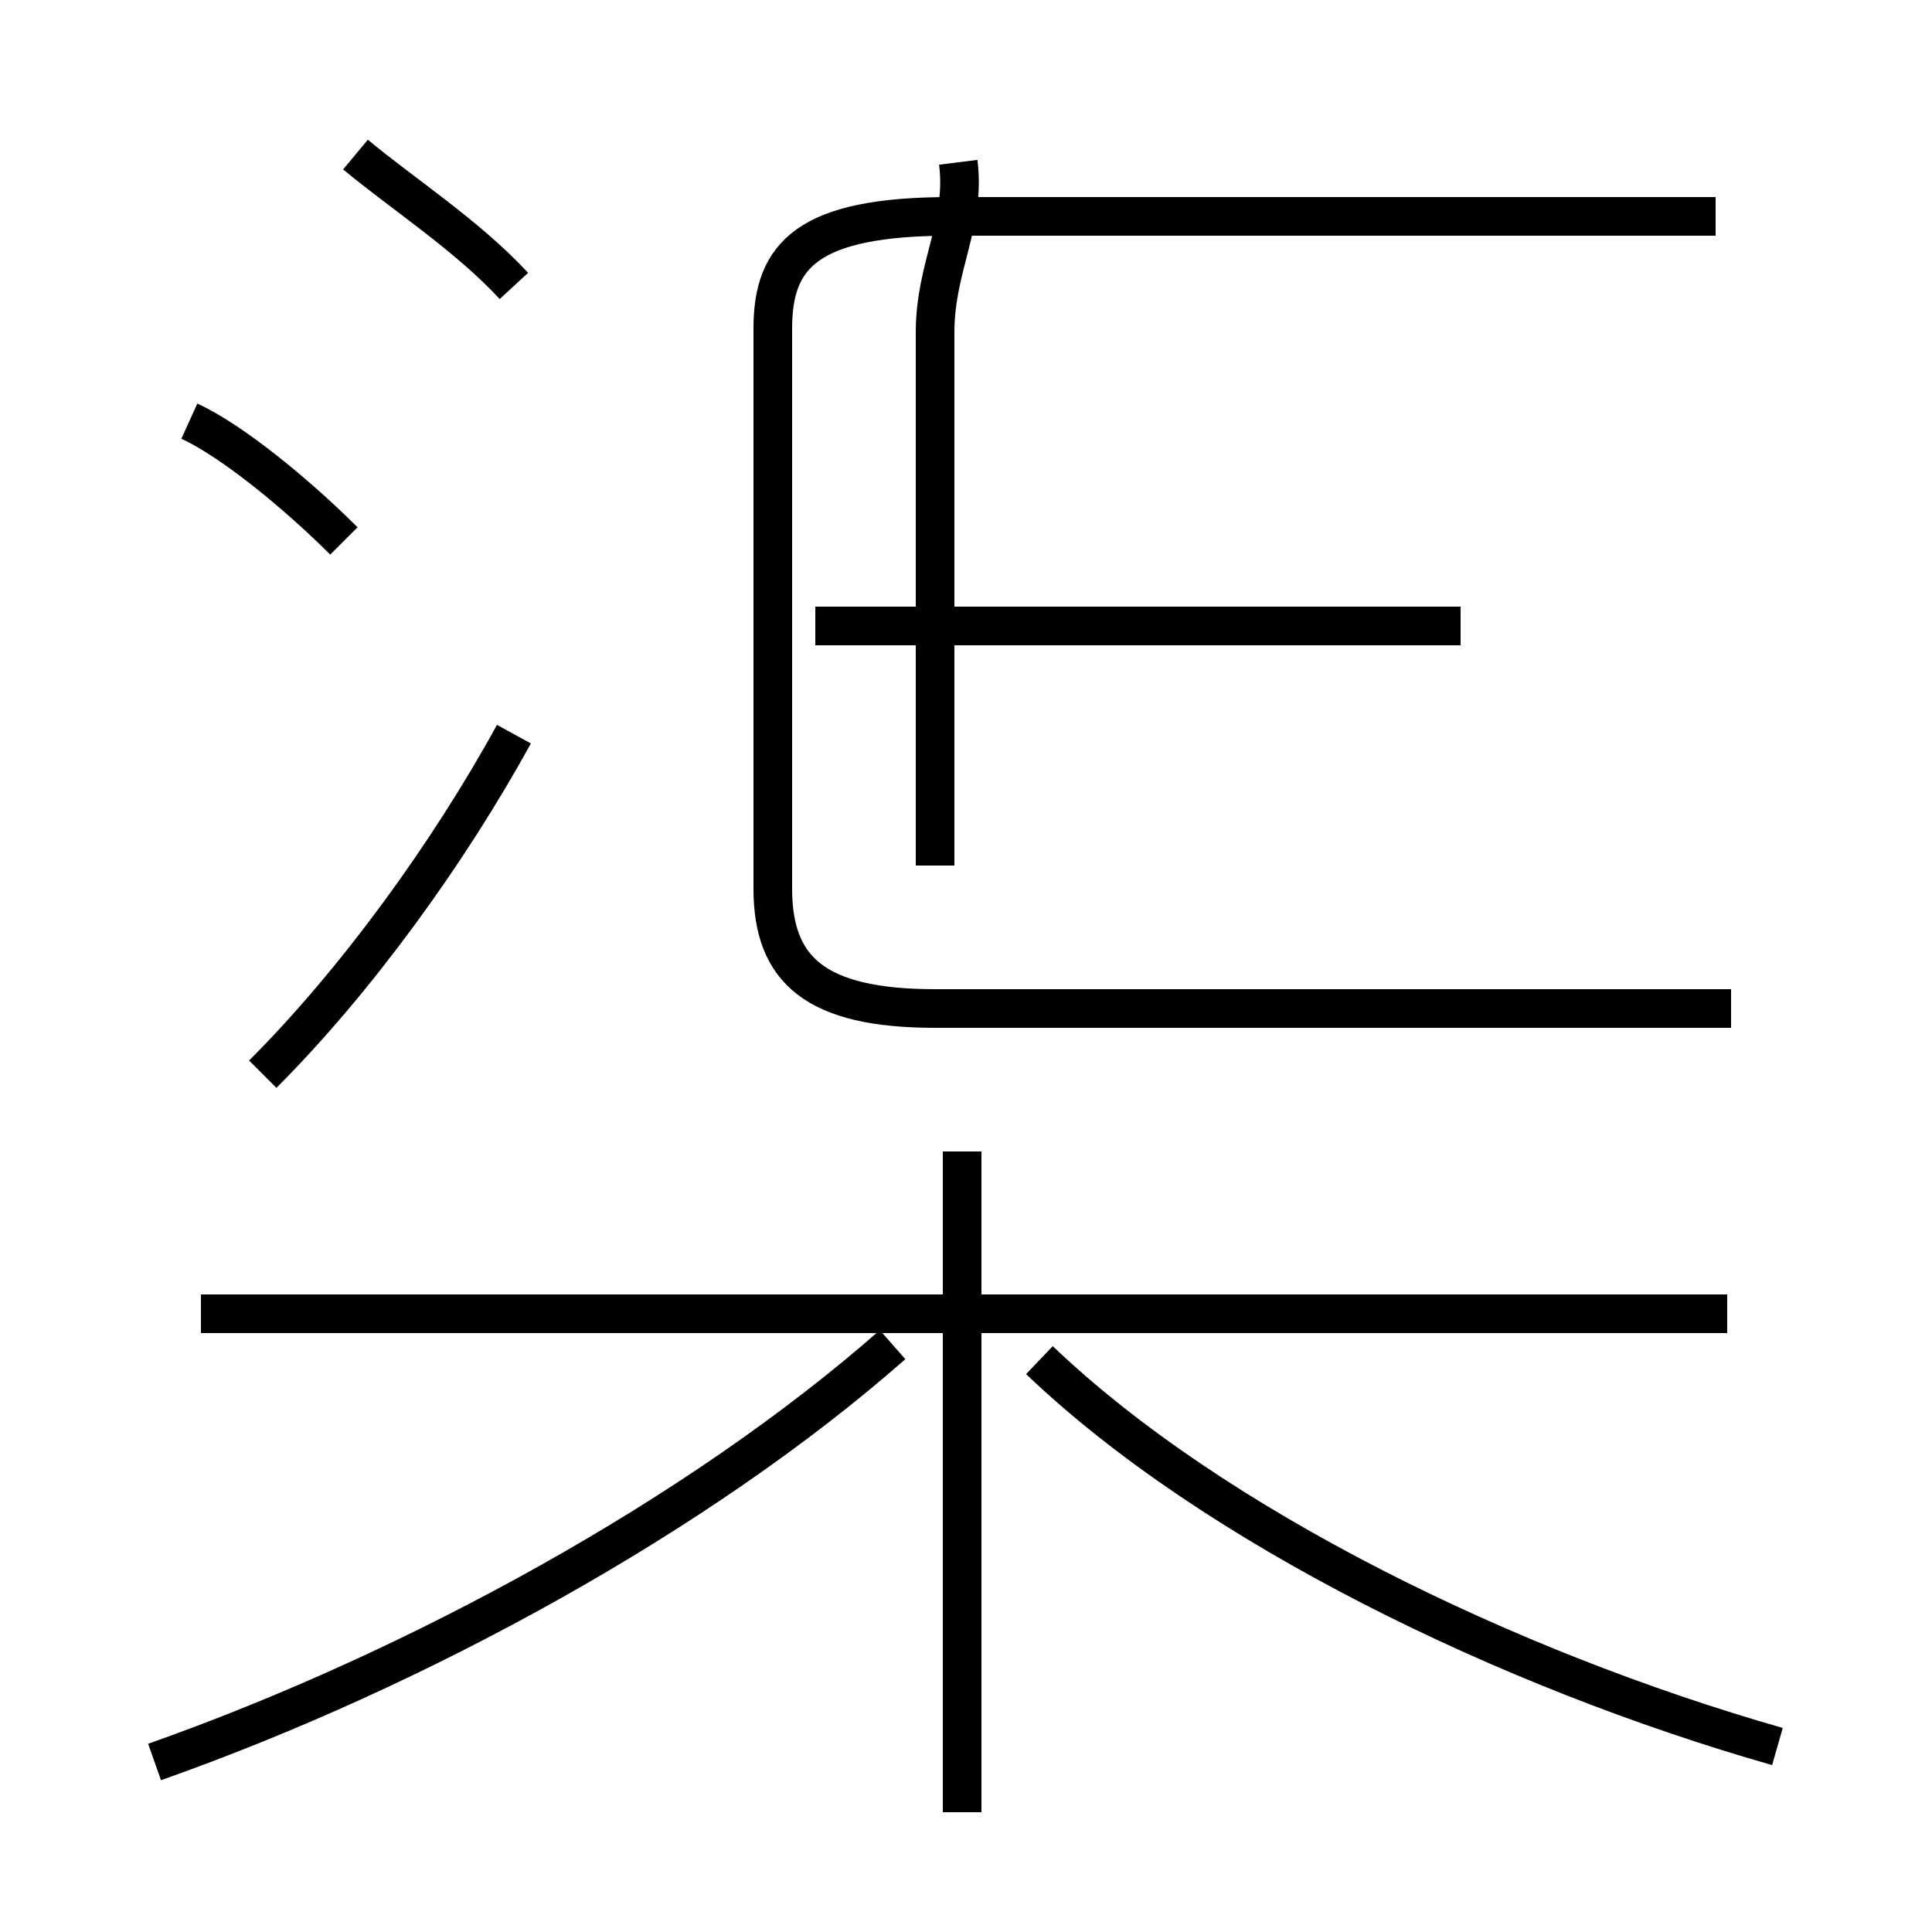 <?xml version='1.0' encoding='utf8'?>
<svg viewBox="0.0 -44.0 50.0 50.0" version="1.1" xmlns="http://www.w3.org/2000/svg">
<rect x="0.0" y="-44.0" width="50.0" height="50.0" fill="#808080" stroke="none"/>
<rect x="-1000" y="-1000" width="2000" height="2000" stroke="white" fill="white"/>
<g style="fill:none; stroke:#000000;  stroke-width:1">
<path d="M 8.9 30.0 C 7.7 31.2 6.0 32.6 4.9 33.1 M 6.8 16.2 C 9.2 18.6 11.6 21.9 13.3 25.0 M 13.3 36.6 C 12.1 37.9 10.4 39.0 9.2 40.0 M 4.0 -1.6 C 10.8 0.8 18.1 4.8 23.1 9.2 M 24.9 -2.9 L 24.9 14.2 M 44.7 10.0 L 5.2 10.0 M 46.0 -1.2 C 39.0 0.8 31.4 4.5 26.9 8.8 M 24.2 21.6 L 24.2 35.4 C 24.2 37.1 25.0 38.2 24.8 39.8 M 37.8 27.8 L 21.1 27.8 M 44.8 17.9 L 24.2 17.9 C 21.1 17.9 20.0 18.9 20.0 21.0 L 20.0 35.5 C 20.0 37.4 20.9 38.4 24.6 38.4 L 44.4 38.4" transform="scale(1, -1)" />
</g>
</svg>